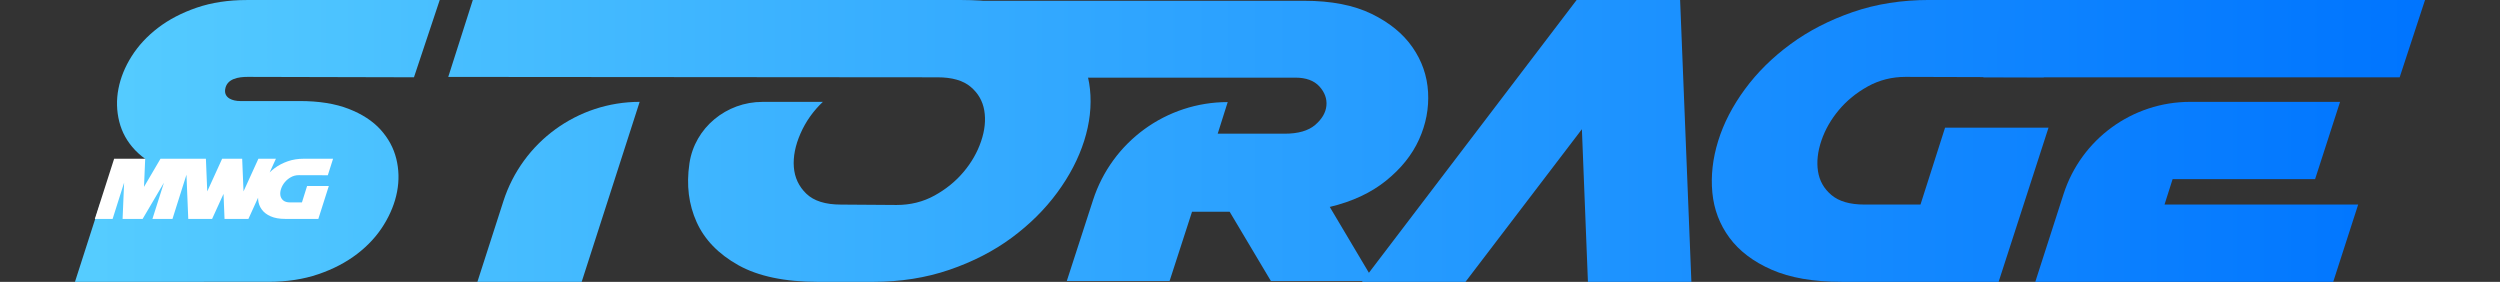 <?xml version="1.0" encoding="UTF-8"?>
<svg id="Layer_1" data-name="Layer 1" xmlns="http://www.w3.org/2000/svg" xmlns:xlink="http://www.w3.org/1999/xlink" viewBox="0 0 887.04 100">
  <rect x="0" y="0" width="887.04" height="100" fill="#333333" stroke="none"/>
  <defs>
    <style>
      .cls-1 {
        fill: url(#New_Gradient_Swatch-8);
      }

      .cls-1, .cls-2, .cls-3, .cls-4, .cls-5, .cls-6, .cls-7, .cls-8, .cls-9 {
        stroke-width: 0px;
      }

      .cls-2 {
        fill: url(#New_Gradient_Swatch-6);
      }

      .cls-3 {
        fill: url(#New_Gradient_Swatch-7);
      }

      .cls-4 {
        fill: url(#New_Gradient_Swatch-4);
      }

      .cls-5 {
        fill: url(#New_Gradient_Swatch-5);
      }

      .cls-6 {
        fill: url(#New_Gradient_Swatch-2);
      }

      .cls-7 {
        fill: url(#New_Gradient_Swatch-3);
      }

      .cls-8 {
        fill: url(#New_Gradient_Swatch);
      }

      .cls-9 {
        fill: #fff;
      }
    </style>
    <linearGradient id="New_Gradient_Swatch" data-name="New Gradient Swatch" x1="33.33" y1="50" x2="857.36" y2="50" gradientUnits="userSpaceOnUse">
      <stop offset="0" stop-color="#5cf"/>
      <stop offset="1" stop-color="#0075ff"/>
    </linearGradient>
    <linearGradient id="New_Gradient_Swatch-2" data-name="New Gradient Swatch" x1="32.33" x2="856.36" xlink:href="#New_Gradient_Swatch"/>
    <linearGradient id="New_Gradient_Swatch-3" data-name="New Gradient Swatch" x1="31.33" x2="855.36" xlink:href="#New_Gradient_Swatch"/>
    <linearGradient id="New_Gradient_Swatch-4" data-name="New Gradient Swatch" x1="33.33" x2="857.36" xlink:href="#New_Gradient_Swatch"/>
    <linearGradient id="New_Gradient_Swatch-5" data-name="New Gradient Swatch" x1="33.33" x2="857.36" xlink:href="#New_Gradient_Swatch"/>
    <linearGradient id="New_Gradient_Swatch-6" data-name="New Gradient Swatch" x1="33.33" x2="857.36" xlink:href="#New_Gradient_Swatch"/>
    <linearGradient id="New_Gradient_Swatch-7" data-name="New Gradient Swatch" x1="33.33" y1="68.07" x2="857.36" y2="68.07" xlink:href="#New_Gradient_Swatch"/>
    <linearGradient id="New_Gradient_Swatch-8" data-name="New Gradient Swatch" x1="33.33" y1="66.47" x2="857.36" y2="66.47" xlink:href="#New_Gradient_Swatch"/>
  </defs>
  <g>
    <path class="cls-8" d="M561.27,45.86l-41.29,54.14h-36.72L559.41,0h36.72l4,100h-36.71l-2.14-54.14Z"/>
    <path class="cls-6" d="M726.85,45.29l-17.71,54.71h-55.71c-10,0-18.26-1.43-24.79-4.29-6.52-2.86-11.52-6.64-15-11.36-3.48-4.71-5.5-10.05-6.07-16-.57-5.95.12-12.07,2.07-18.36,1.95-6.29,5.12-12.4,9.5-18.36,4.38-5.95,9.78-11.29,16.21-16,6.43-4.72,13.79-8.5,22.07-11.36,8.29-2.86,17.33-4.28,27.14-4.28h49.43l-8.86,27.43-49-.14c-4.86,0-9.31,1.12-13.36,3.36-4.05,2.24-7.48,5.02-10.28,8.36-2.81,3.34-4.88,6.95-6.22,10.86-1.33,3.91-1.74,7.55-1.21,10.93.52,3.38,2.12,6.19,4.79,8.43,2.67,2.24,6.57,3.36,11.71,3.36h19.86l8.72-27.28h36.71Z"/>
    <path class="cls-7" d="M851.44,27.43h-147.72l8.86-27.43h147.86l-9,27.43ZM821.44,63.57h-50.57l-2.86,9h68.71l-8.86,27.43h-105.71l10.03-31.15c6.28-19.49,24.42-32.71,44.9-32.71h53.21l-8.86,27.43Z"/>
    <path class="cls-4" d="M159.05,27.28L167.76,0h173.05c10,0,18.26,1.43,24.79,4.28,6.52,2.86,11.52,6.64,15,11.36,3.48,4.71,5.52,10.05,6.14,16,.62,5.95-.07,12.07-2.07,18.36-2,6.29-5.19,12.41-9.57,18.36-4.38,5.95-9.76,11.28-16.14,16-6.38,4.71-13.74,8.5-22.07,11.36-8.34,2.86-17.41,4.29-27.21,4.29h-19.43c-11.81,0-21.24-1.98-28.29-5.93-7.05-3.95-11.98-9.05-14.79-15.29-2.81-6.24-3.67-13.12-2.57-20.64.01-.08.02-.15.03-.23,1.89-12.64,13.12-21.77,25.9-21.77h21.43c-3.43,3.24-6.07,6.98-7.93,11.22-1.86,4.24-2.64,8.21-2.36,11.93.29,3.71,1.76,6.86,4.43,9.43,2.67,2.57,6.76,3.86,12.29,3.86l19.71.14c4.95,0,9.45-1.12,13.5-3.36,4.05-2.24,7.48-5.02,10.29-8.36,2.81-3.33,4.88-6.95,6.21-10.86,1.33-3.9,1.71-7.55,1.14-10.93-.57-3.38-2.19-6.19-4.86-8.43-2.67-2.24-6.57-3.36-11.71-3.36l-173.62-.14Z"/>
    <path class="cls-5" d="M146.89,27.42s-58.99-.14-59-.14c-3.18,0-7.44.57-8,4.43-.46,3.15,2.79,4.14,5.29,4.14h21.14c6.86,0,12.67.93,17.43,2.79,4.76,1.86,8.52,4.31,11.28,7.36,2.76,3.05,4.62,6.48,5.57,10.29.95,3.81,1.05,7.71.29,11.72-.76,4-2.34,7.93-4.72,11.78-2.38,3.86-5.52,7.29-9.43,10.29-3.91,3-8.5,5.41-13.79,7.21-5.29,1.81-11.21,2.71-17.78,2.71H26.6l9-28,58.29.14c2.57,0,4.62-.45,6.14-1.36,1.52-.9,2.45-1.9,2.79-3,.33-1.09,0-2.12-1-3.07-1-.95-2.79-1.43-5.36-1.43h-19.72c-6.86,0-12.67-.93-17.43-2.79-4.76-1.86-8.55-4.26-11.36-7.21-2.81-2.95-4.69-6.33-5.64-10.14-.95-3.81-1.05-7.69-.29-11.64.76-3.95,2.33-7.81,4.71-11.57,2.38-3.76,5.5-7.12,9.36-10.07,3.86-2.95,8.43-5.33,13.71-7.14,5.29-1.81,11.22-2.71,17.79-2.71h68.43l-9.14,27.42Z"/>
    <path class="cls-2" d="M378.51,99.72l9.33-28.77c6.72-20.7,26-34.73,47.77-34.73h0l-3.55,11.22h23.72c4.83,0,8.45-1.04,10.87-3.12,2.42-2.08,3.74-4.36,3.98-6.82.24-2.46-.59-4.73-2.48-6.82-1.9-2.08-4.74-3.13-8.52-3.13h-109.44L319.09.28h143.65c9.56,0,17.52,1.54,23.86,4.61,6.34,3.08,11.2,7.03,14.56,11.86,3.36,4.83,5.21,10.13,5.54,15.91.33,5.78-.74,11.39-3.2,16.83-2.46,5.45-6.37,10.32-11.72,14.63-5.35,4.31-12,7.41-19.96,9.3l15.62,26.28h-36.51l-14.63-24.57h-13.35l-7.96,24.57h-36.5Z"/>
    <path class="cls-3" d="M226.96,36.14h0l-20.57,63.86h-37l9.23-28.64c6.76-20.99,26.29-35.22,48.34-35.22Z"/>
    <polygon class="cls-1" points="43.72 58.02 64.5 53.47 108.05 57.58 107.5 78.58 37.05 79.47 43.72 58.02"/>
  </g>
  <path class="cls-9" d="M107.12,71.82h-4.17c-1.08,0-1.9-.24-2.46-.72-.56-.48-.9-1.08-1.01-1.8-.11-.72-.03-1.5.26-2.33.28-.83.72-1.61,1.31-2.32.59-.71,1.31-1.31,2.16-1.78.85-.48,1.79-.72,2.81-.72l10.3.03,1.86-5.86h-10.39c-2.06,0-3.96.3-5.7.91-1.74.61-3.29,1.42-4.64,2.43-.64.48-1.23.98-1.77,1.52l2.22-4.86h-6.21l-5.28,11.59-.48-11.59h-7.11l-5.28,11.59-.48-11.59h-16.11l-5.85,9.98.42-9.98h-11.02l-6.85,21.35h6.31l4.08-12.87-.54,12.87h7.11l7.56-12.84-4.08,12.84h7.11l4.96-15.68.64,15.68h8.46l4.05-8.88.36,8.88h8.47l3.43-7.52c0,.25,0,.51.03.76.12,1.27.54,2.41,1.28,3.42.73,1.01,1.78,1.82,3.15,2.42,1.37.61,3.11.92,5.21.92h11.71l3.72-11.68h-7.71l-1.83,5.83Z"/>
</svg>